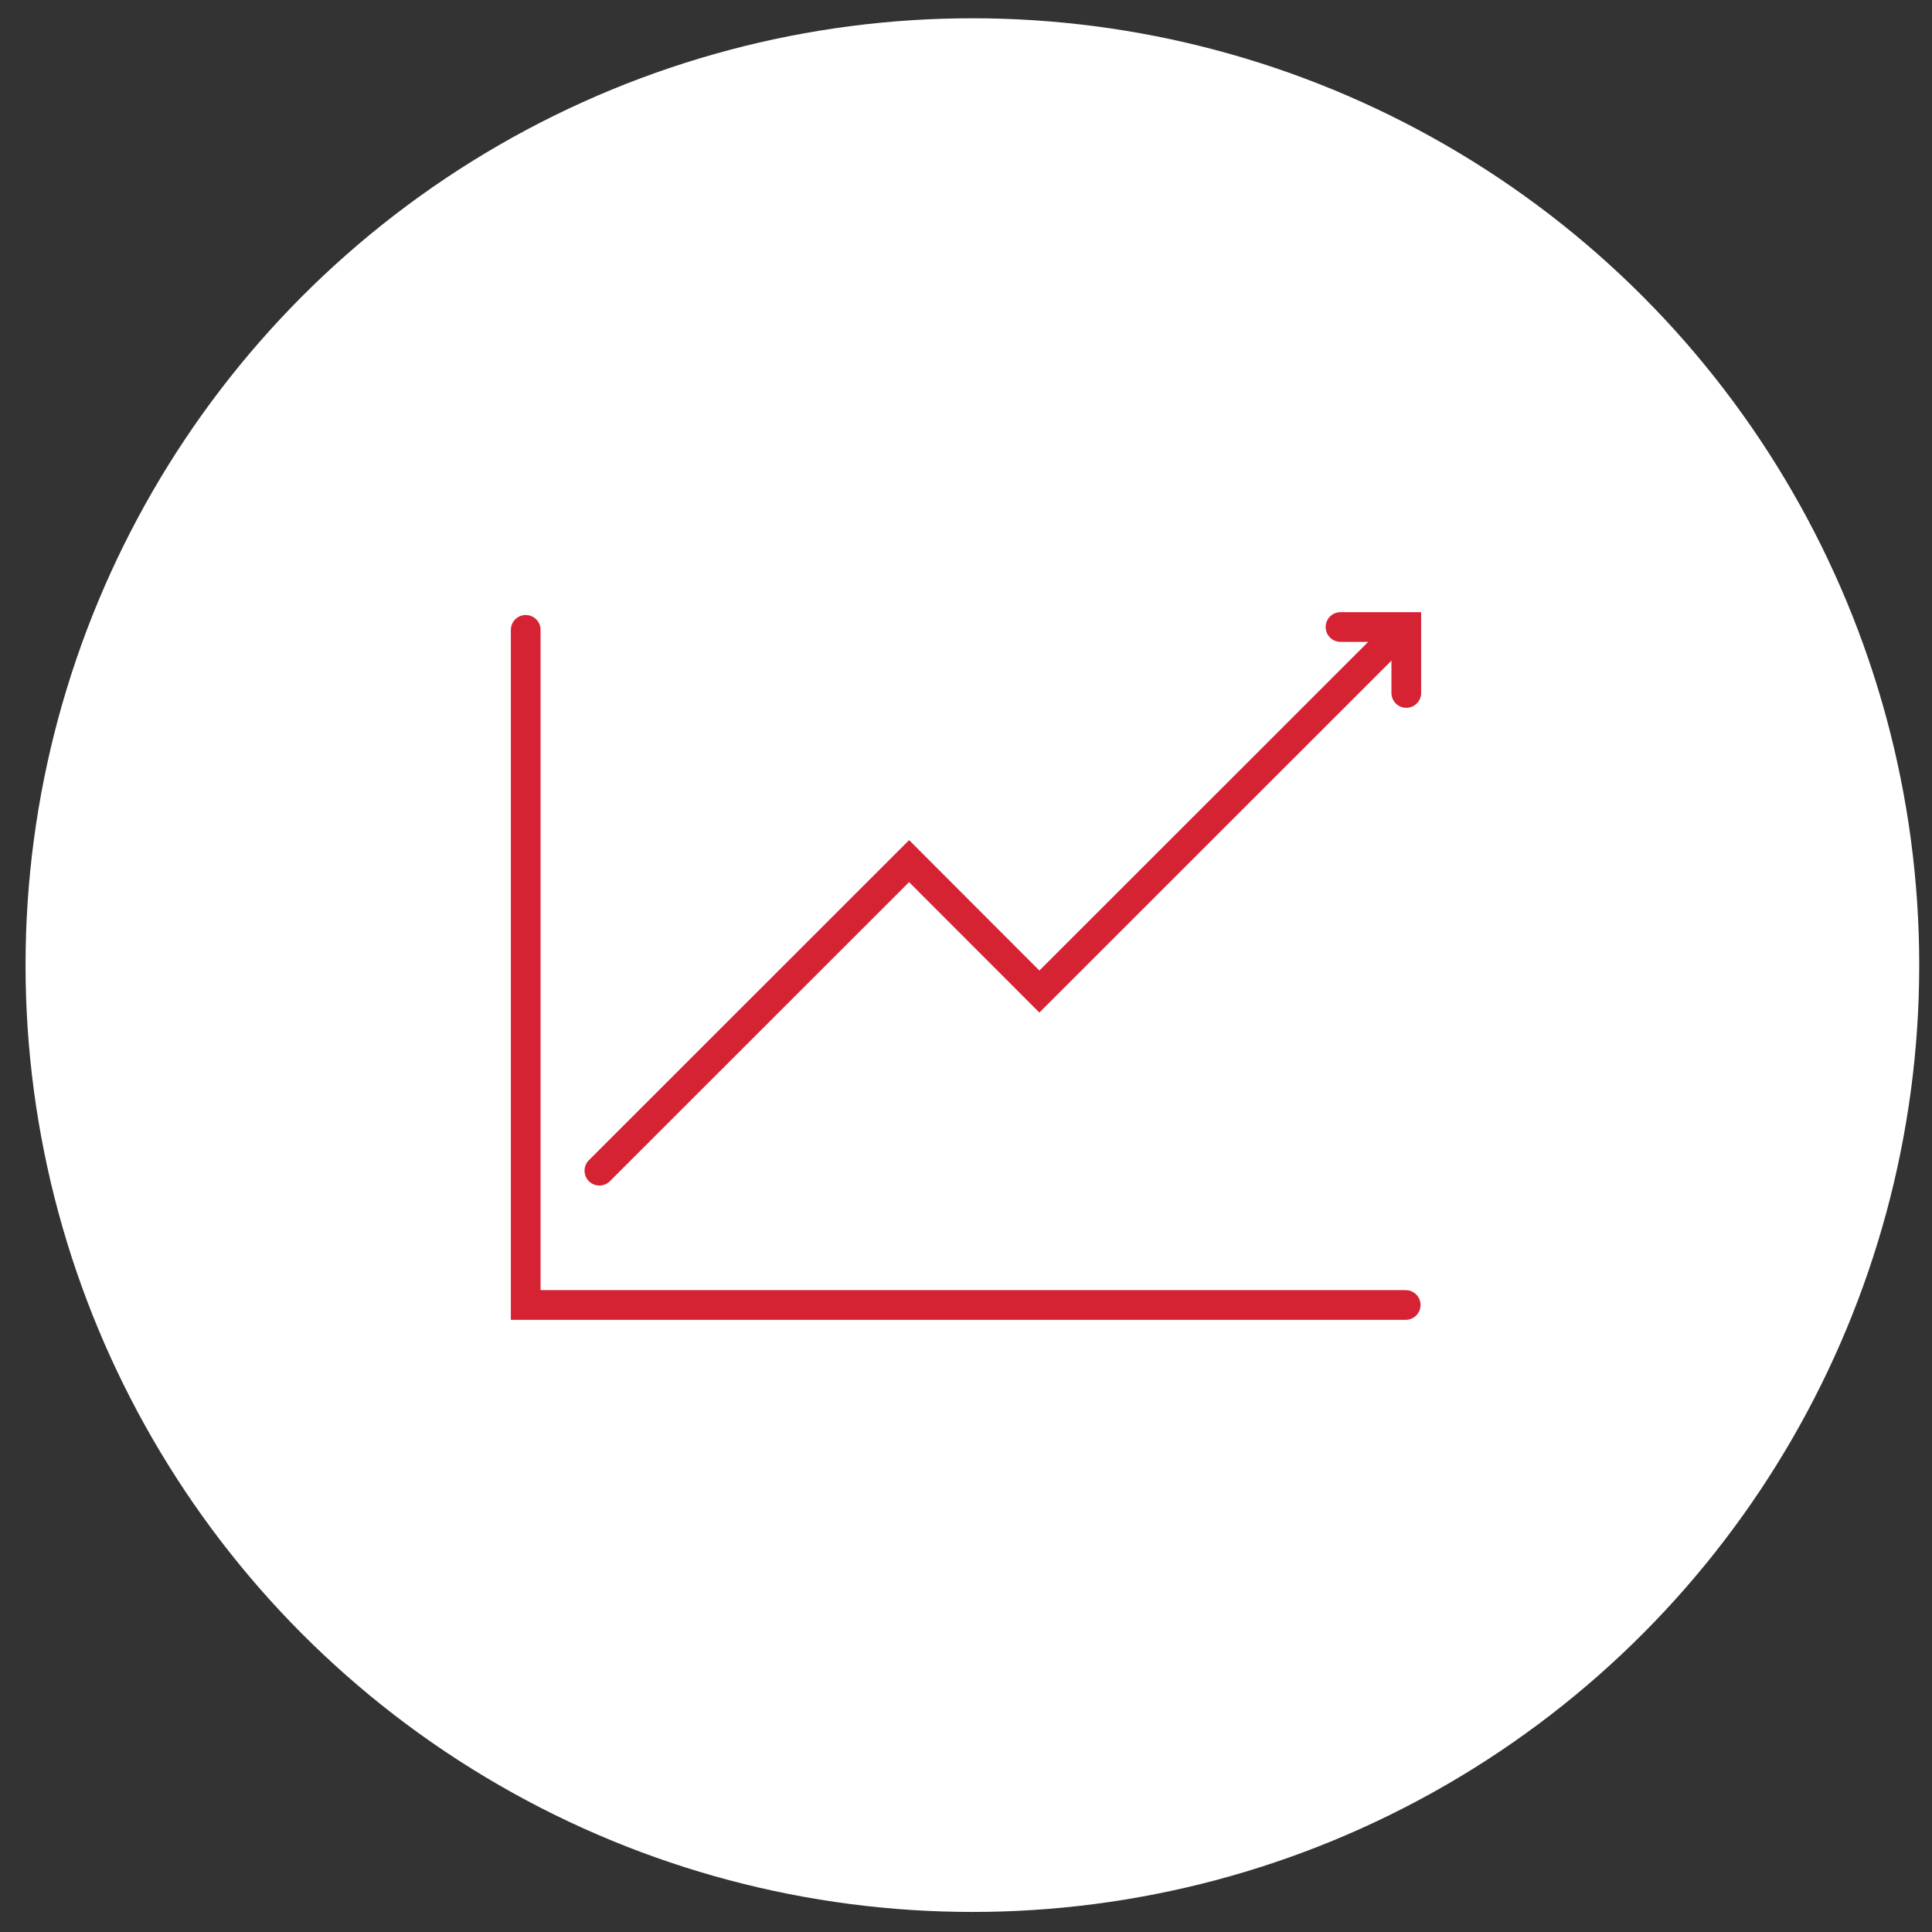 <svg id="Layer_1" data-name="Layer 1" xmlns="http://www.w3.org/2000/svg" viewBox="0 0 130.06 130.06"><rect x="0" y="0" width="130.06" height="130.06" fill="#333333" stroke="none"/><defs><style>.cls-2{fill:none;stroke:#d62334;stroke-linecap:round;stroke-miterlimit:10;stroke-width:2px}</style></defs><circle cx="65.46" cy="64.97" r="63.74" fill="#fff"/><path class="cls-2" d="M94.63 87.85H35.39V42.4"/><path class="cls-2" d="M40.35 78.81L61.2 57.97l8.77 8.78 23.92-23.91"/><path class="cls-2" d="M90.24 42.21h4.43v4.44"/></svg>